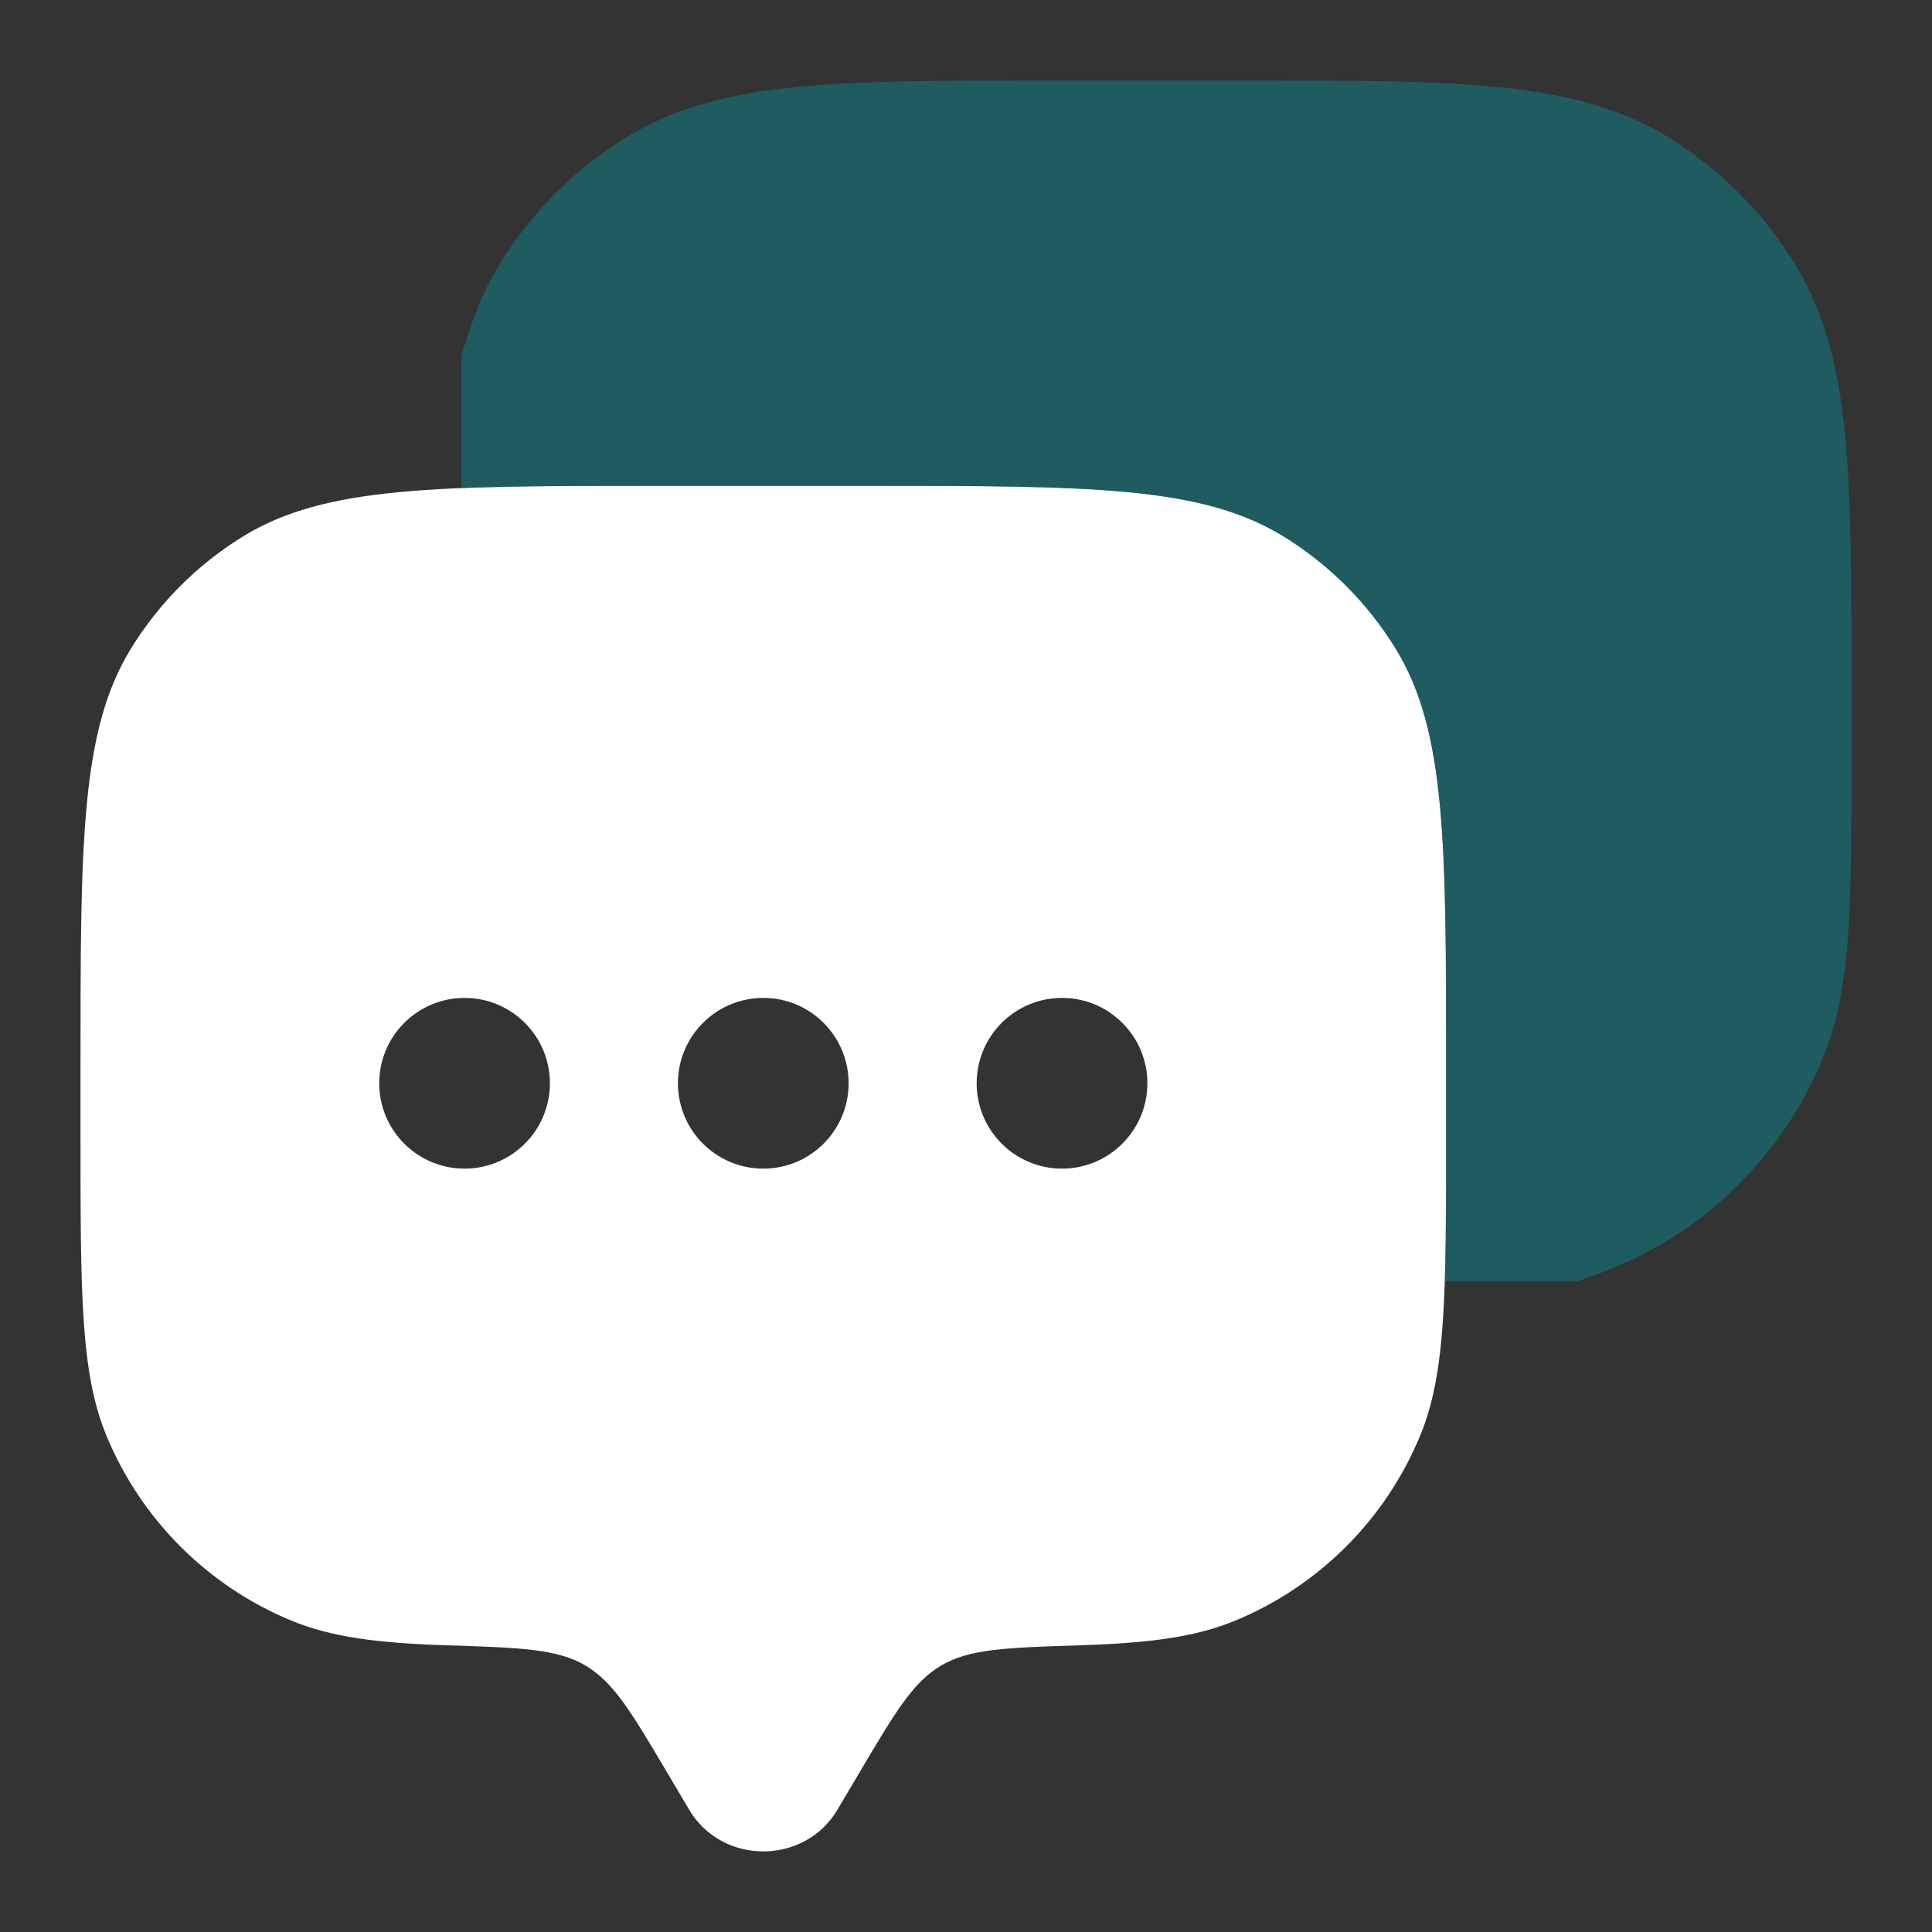 <svg width="60" height="60" viewBox="0 0 60 60" fill="none" xmlns="http://www.w3.org/2000/svg">
<rect x="0" y="0" width="60" height="60" fill="#333333" stroke="none"/>
<g id="dialog-2_svgrepo.com">
<path id="Vector" fill-rule="evenodd" clip-rule="evenodd" d="M26.009 56.199L26.697 55.038C27.799 53.176 28.35 52.245 29.227 51.725C30.105 51.206 31.25 51.169 33.54 51.096C35.688 51.028 37.131 50.84 38.364 50.329C40.962 49.253 43.026 47.189 44.102 44.591C44.91 42.643 44.91 40.173 44.91 35.233V33.112C44.91 26.171 44.91 22.7 43.347 20.151C42.473 18.724 41.273 17.524 39.847 16.65C37.297 15.088 33.827 15.088 26.886 15.088H20.524C13.583 15.088 10.112 15.088 7.563 16.65C6.136 17.524 4.937 18.724 4.062 20.151C2.5 22.7 2.5 26.171 2.5 33.112V35.233C2.5 40.173 2.5 42.643 3.307 44.591C4.383 47.189 6.447 49.253 9.045 50.329C10.279 50.84 11.722 51.028 13.869 51.096C16.159 51.169 17.304 51.206 18.182 51.725C19.06 52.245 19.611 53.176 20.713 55.038L21.401 56.199C22.425 57.93 24.985 57.93 26.009 56.199ZM32.982 36.293C34.446 36.293 35.633 35.106 35.633 33.642C35.633 32.178 34.446 30.991 32.982 30.991C31.518 30.991 30.331 32.178 30.331 33.642C30.331 35.106 31.518 36.293 32.982 36.293ZM26.355 33.642C26.355 35.106 25.169 36.293 23.705 36.293C22.241 36.293 21.054 35.106 21.054 33.642C21.054 32.178 22.241 30.991 23.705 30.991C25.169 30.991 26.355 32.178 26.355 33.642ZM14.428 36.293C15.892 36.293 17.078 35.106 17.078 33.642C17.078 32.178 15.892 30.991 14.428 30.991C12.964 30.991 11.777 32.178 11.777 33.642C11.777 35.106 12.964 36.293 14.428 36.293Z" fill="white"/>
<path id="Vector_2" opacity="0.5" d="M38.715 2.5C41.882 2.5 44.401 2.5 46.421 2.692C48.492 2.889 50.243 3.302 51.803 4.258C53.408 5.241 54.757 6.591 55.741 8.196C56.697 9.755 57.109 11.507 57.306 13.578C57.498 15.598 57.498 18.116 57.498 21.284V23.447C57.498 25.701 57.498 27.494 57.399 28.948C57.298 30.435 57.086 31.712 56.59 32.908C55.38 35.831 53.058 38.153 50.135 39.363C50.062 39.394 49.989 39.423 49.915 39.451C49.562 39.586 49.26 39.702 48.995 39.788H44.869C44.91 38.54 44.91 37.054 44.91 35.233V33.112C44.91 26.171 44.91 22.7 43.347 20.151C42.473 18.724 41.273 17.524 39.847 16.65C37.297 15.088 33.827 15.088 26.886 15.088H20.524C18.061 15.088 16.034 15.088 14.331 15.158V11.032C14.413 10.748 14.525 10.424 14.656 10.042C14.88 9.394 15.163 8.78 15.521 8.196C16.505 6.591 17.854 5.241 19.459 4.258C21.019 3.302 22.77 2.889 24.841 2.692C26.861 2.5 29.38 2.5 32.547 2.5H38.715Z" fill="#0A878F"/>
</g>
</svg>
